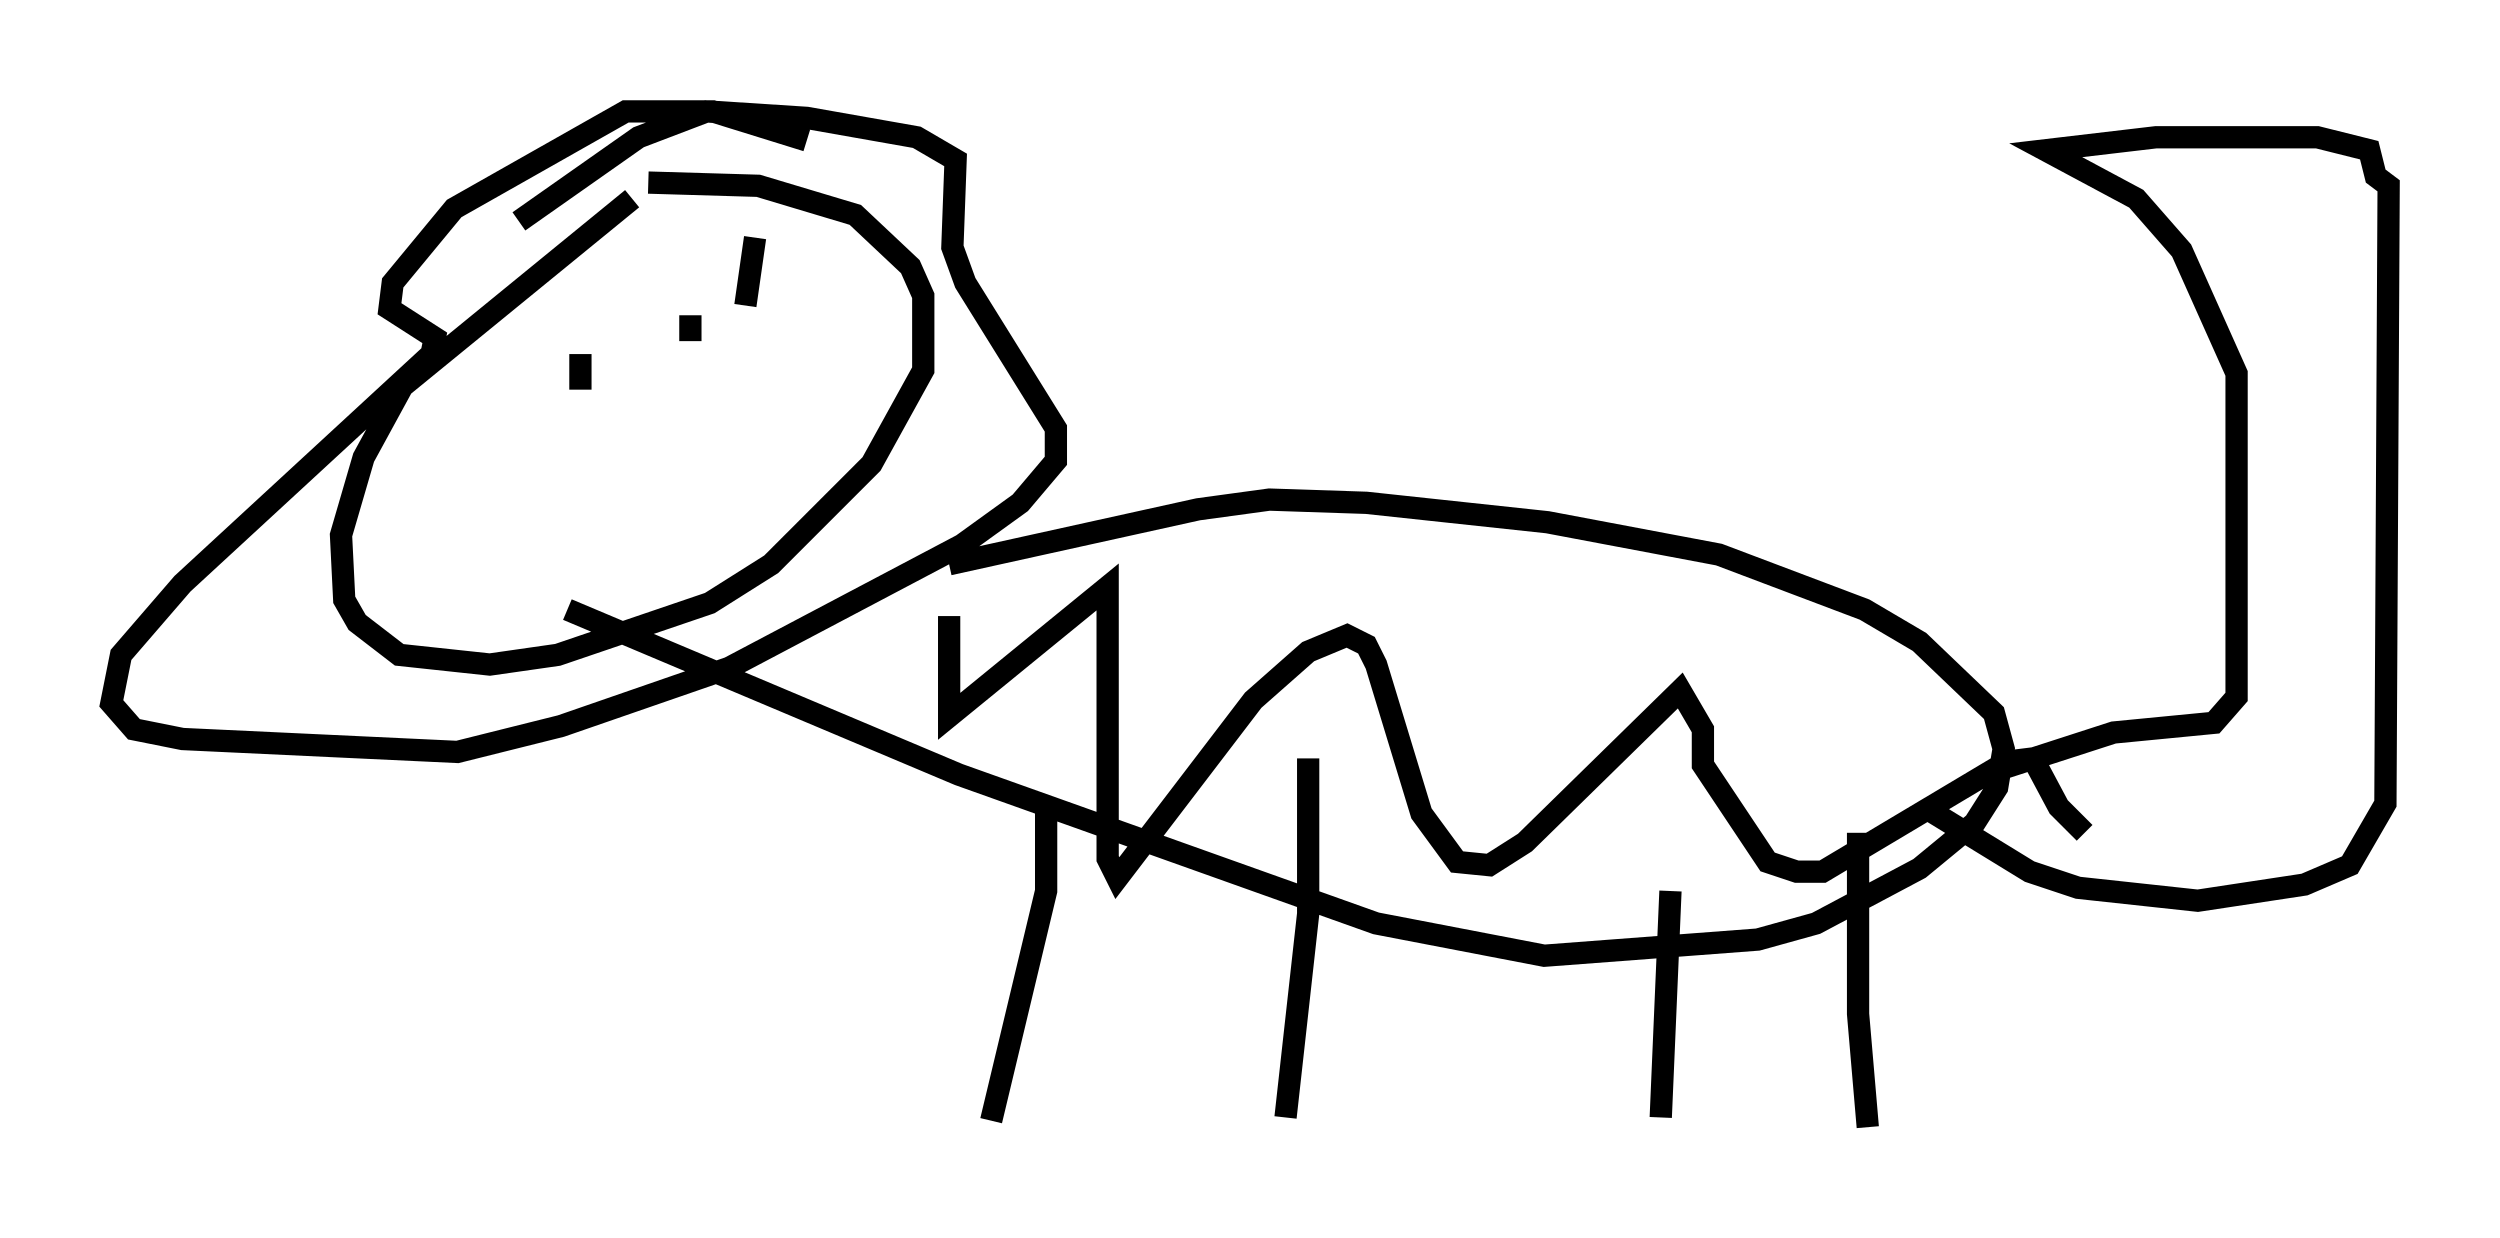 <?xml version="1.0" encoding="utf-8" ?>
<svg baseProfile="full" height="55.609" version="1.1" width="112.257" xmlns="http://www.w3.org/2000/svg" xmlns:ev="http://www.w3.org/2001/xml-events" xmlns:xlink="http://www.w3.org/1999/xlink"><defs /><rect fill="white" height="55.609" width="112.257" x="0" y="0" /><path d="M31.29, 7.324 m-2.905, 1.598 l-10.313, 8.425 -1.743, 3.196 l-1.017, 3.486 0.145, 2.905 l0.581, 1.017 1.888, 1.453 l4.067, 0.436 3.05, -0.436 l6.827, -2.324 2.76, -1.743 l4.503, -4.503 2.324, -4.212 l0.0, -3.341 -0.581, -1.307 l-2.469, -2.324 -4.358, -1.307 l-4.939, -0.145 m-5.81, 1.743 l5.374, -3.777 3.05, -1.162 l4.503, 0.291 4.939, 0.872 l1.743, 1.017 -0.145, 3.922 l0.581, 1.598 4.067, 6.536 l0.0, 1.453 -1.598, 1.888 l-2.615, 1.888 -10.458, 5.52 l-7.553, 2.615 -4.648, 1.162 l-12.346, -0.581 -2.179, -0.436 l-1.017, -1.162 0.436, -2.179 l2.76, -3.196 11.184, -10.313 l0.145, -0.726 -2.034, -1.307 l0.145, -1.162 2.76, -3.341 l7.698, -4.358 3.922, 0.0 l4.212, 1.307 m6.391, 19.028 l11.184, -2.469 3.196, -0.436 l4.358, 0.145 8.134, 0.872 l7.698, 1.453 6.536, 2.469 l2.469, 1.453 3.341, 3.196 l0.436, 1.598 -0.291, 1.743 l-1.017, 1.598 -2.469, 2.034 l-4.648, 2.469 -2.615, 0.726 l-9.587, 0.726 -7.553, -1.453 l-18.737, -6.682 -17.575, -7.408 m21.497, 9.006 l0.0, 3.631 -2.469, 10.313 m14.235, -16.268 l0.0, 6.972 -1.017, 9.151 m17.285, -10.168 l-0.436, 10.168 m8.86, -12.782 l0.0, 8.134 0.436, 5.084 m6.101, -16.123 l4.939, -1.598 4.503, -0.436 l1.017, -1.162 0.0, -14.525 l-2.469, -5.52 -2.034, -2.324 l-4.067, -2.179 4.939, -0.581 l7.263, 0.0 2.324, 0.581 l0.291, 1.162 0.581, 0.436 l-0.145, 27.743 -1.598, 2.76 l-2.034, 0.872 -4.793, 0.726 l-5.374, -0.581 -2.179, -0.726 l-4.503, -2.76 m-44.011, -8.715 l0.0, 4.503 7.117, -5.81 l0.0, 12.201 0.436, 0.872 l6.101, -7.989 2.469, -2.179 l1.743, -0.726 0.872, 0.436 l0.436, 0.872 2.034, 6.682 l1.598, 2.179 1.453, 0.145 l1.598, -1.017 6.972, -6.827 l1.017, 1.743 0.0, 1.598 l2.905, 4.358 1.307, 0.436 l1.162, 0.0 8.279, -4.939 l1.162, -0.145 1.162, 2.179 l1.162, 1.162 m-67.542, -19.899 l0.0, -1.598 m10.022, -0.145 l0.0, 0.0 m-2.179, -5.084 l-0.436, 3.05 m-2.469, 0.436 l0.0, 1.162 " fill="none" stroke="black" stroke-width="1" /></svg>